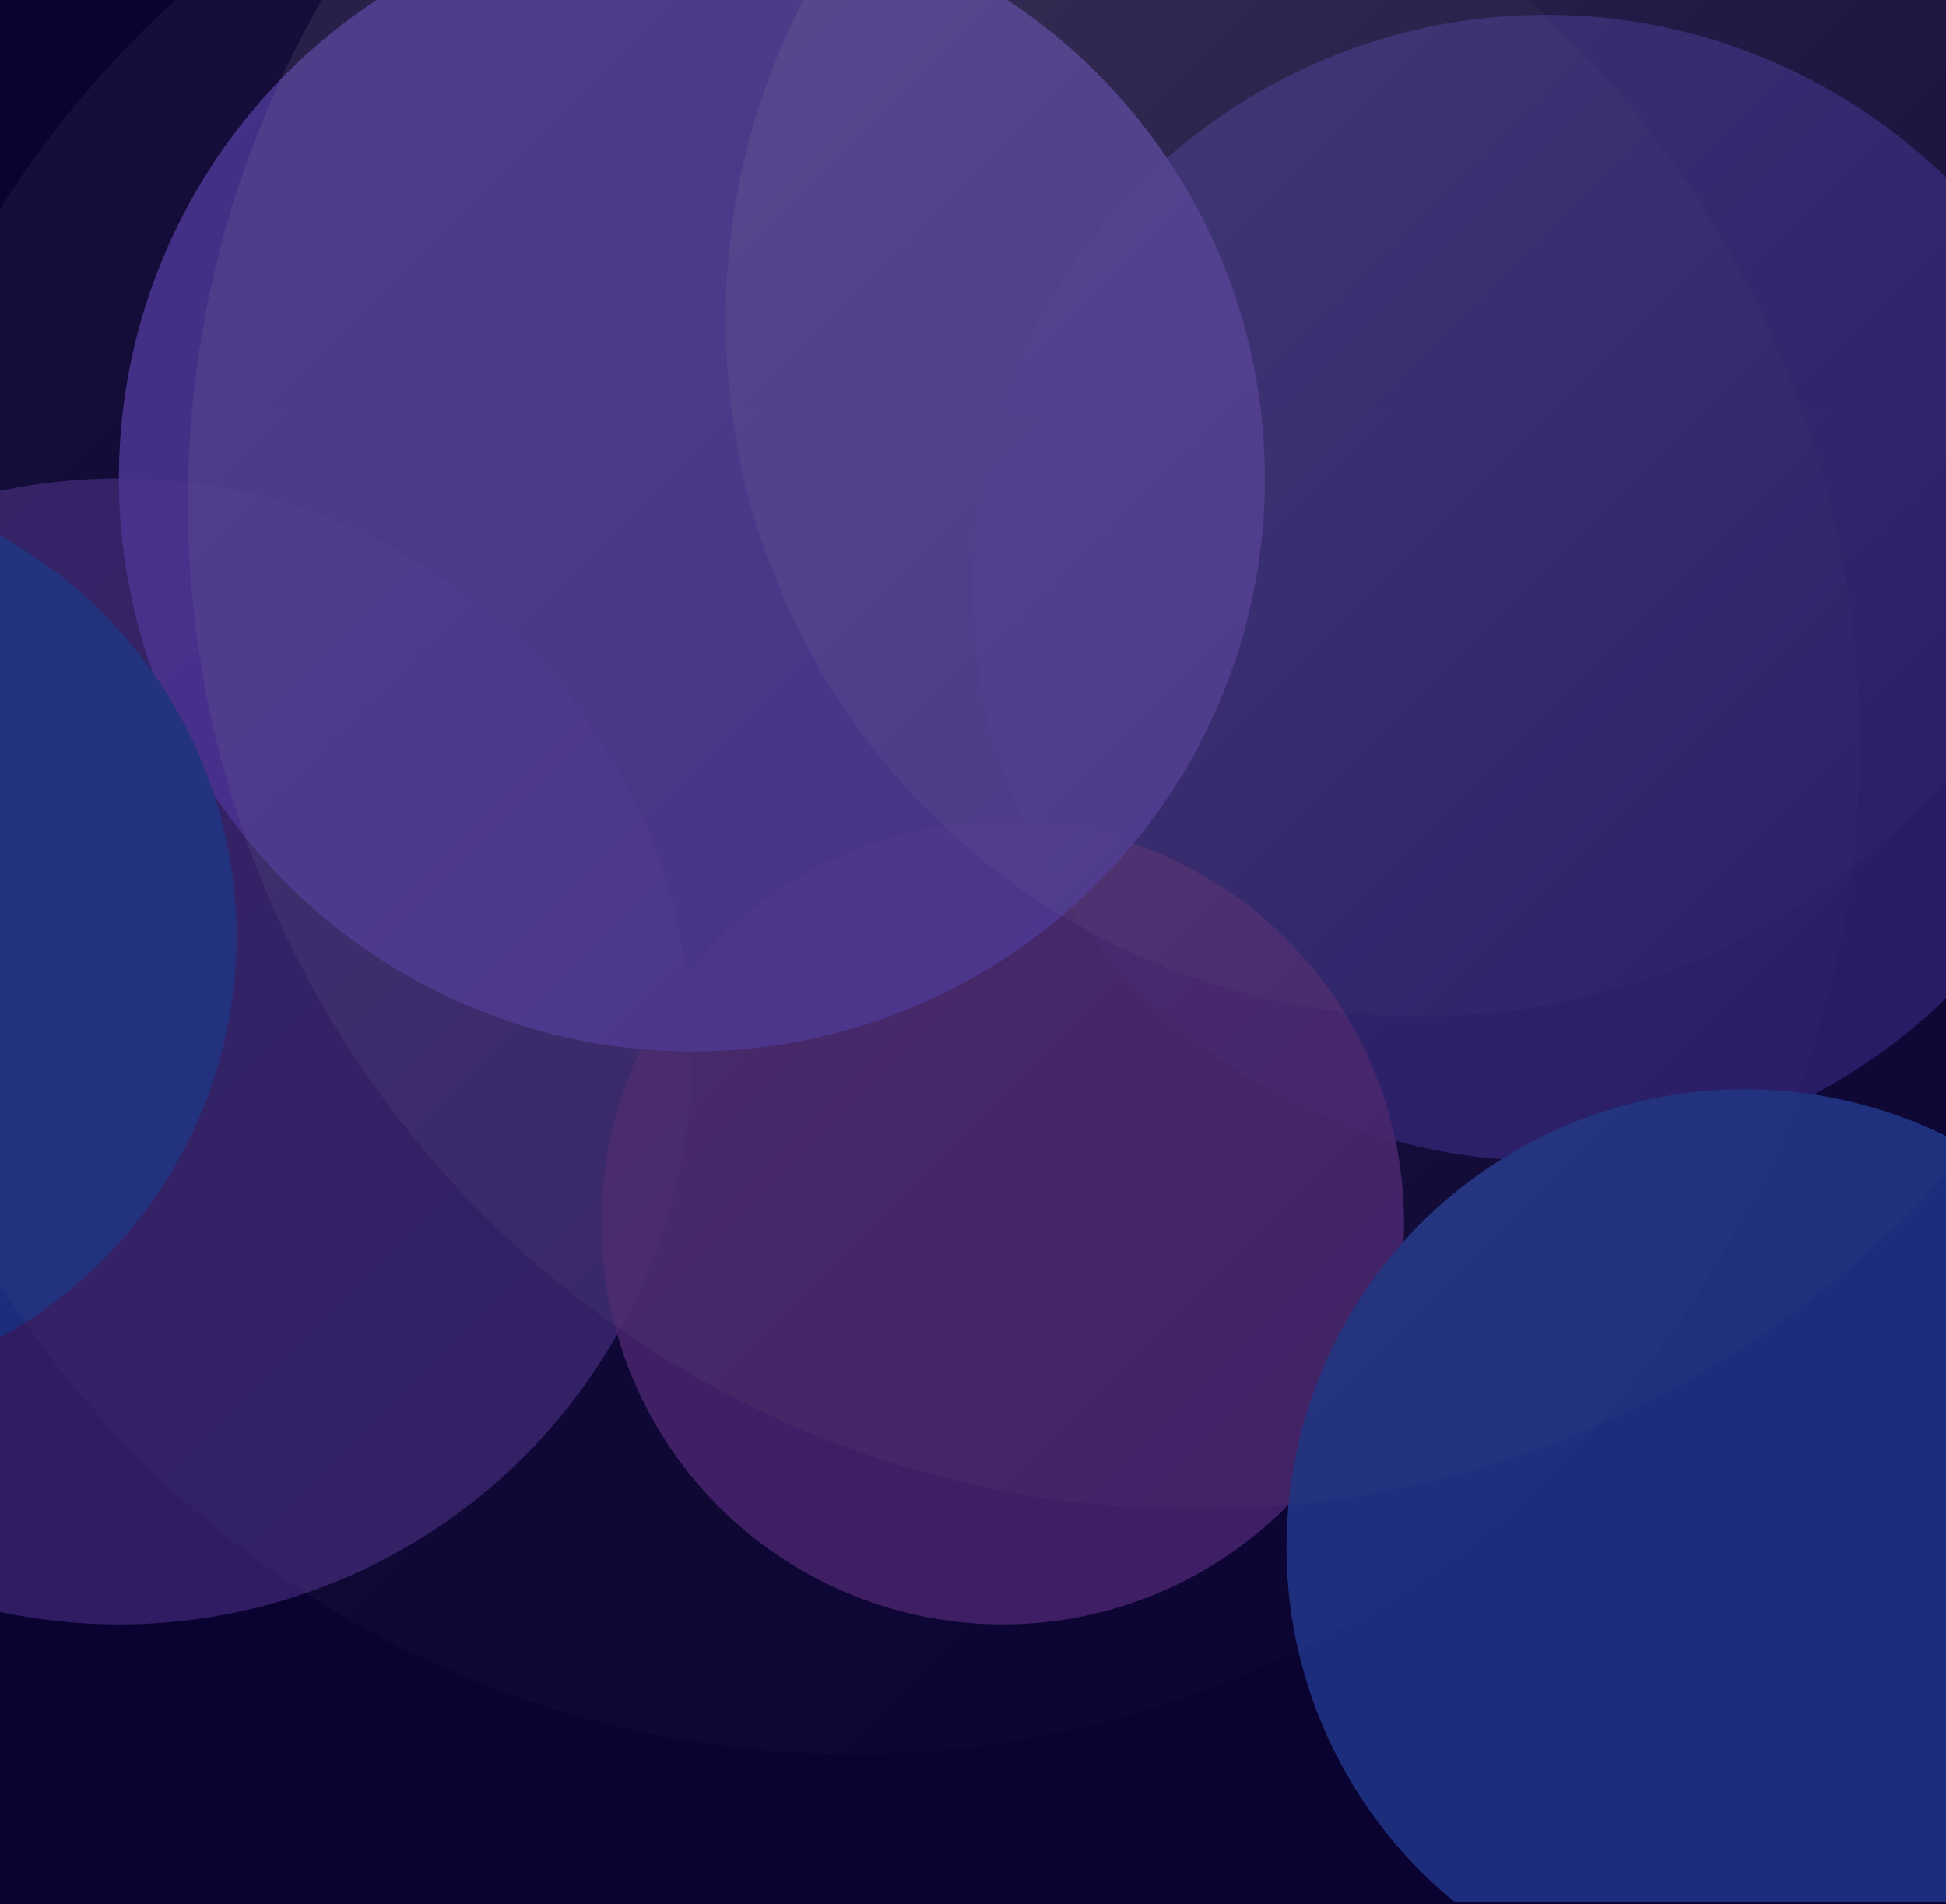 <svg width="1440" height="1409" viewBox="0 0 1440 1409" fill="none" xmlns="http://www.w3.org/2000/svg">
<rect width="1440" height="1409" fill="#0A0231"/>
<g opacity="0.5" clip-path="url(#clip0_1685_21522)">
<rect y="302" width="1440" height="900" fill="#0A0231"/>
<g opacity="0.9" filter="url(#filter0_f_1685_21522)">
<circle cx="1144" cy="435" r="424" fill="#4532A4"/>
</g>
<g opacity="0.9" filter="url(#filter1_f_1685_21522)">
<circle cx="88" cy="778" r="424" fill="#5C3BA0"/>
</g>
<g opacity="0.9" filter="url(#filter2_f_1685_21522)">
<circle cx="742" cy="905" r="297" fill="#7A3BA0"/>
</g>
<g opacity="0.9" filter="url(#filter3_f_1685_21522)">
<circle cx="512" cy="354" r="424" fill="#7E57EC"/>
</g>
<g filter="url(#filter4_f_1685_21522)">
<circle cx="1291" cy="1145" r="339" fill="#2D58C8"/>
</g>
<g filter="url(#filter5_f_1685_21522)">
<circle cx="-164" cy="693" r="339" fill="#2D58C8"/>
</g>
<circle opacity="0.2" cx="1052.5" cy="236.5" r="515.5" fill="url(#paint0_linear_1685_21522)"/>
<circle opacity="0.2" cx="884.5" cy="371.5" r="745.5" fill="url(#paint1_linear_1685_21522)"/>
<circle opacity="0.1" cx="630.5" cy="552.5" r="745.5" fill="url(#paint2_linear_1685_21522)"/>
</g>
<defs>
<filter id="filter0_f_1685_21522" x="420" y="-289" width="1448" height="1448" filterUnits="userSpaceOnUse" color-interpolation-filters="sRGB">
<feFlood flood-opacity="0" result="BackgroundImageFix"/>
<feBlend mode="normal" in="SourceGraphic" in2="BackgroundImageFix" result="shape"/>
<feGaussianBlur stdDeviation="150" result="effect1_foregroundBlur_1685_21522"/>
</filter>
<filter id="filter1_f_1685_21522" x="-636" y="54" width="1448" height="1448" filterUnits="userSpaceOnUse" color-interpolation-filters="sRGB">
<feFlood flood-opacity="0" result="BackgroundImageFix"/>
<feBlend mode="normal" in="SourceGraphic" in2="BackgroundImageFix" result="shape"/>
<feGaussianBlur stdDeviation="150" result="effect1_foregroundBlur_1685_21522"/>
</filter>
<filter id="filter2_f_1685_21522" x="145" y="308" width="1194" height="1194" filterUnits="userSpaceOnUse" color-interpolation-filters="sRGB">
<feFlood flood-opacity="0" result="BackgroundImageFix"/>
<feBlend mode="normal" in="SourceGraphic" in2="BackgroundImageFix" result="shape"/>
<feGaussianBlur stdDeviation="150" result="effect1_foregroundBlur_1685_21522"/>
</filter>
<filter id="filter3_f_1685_21522" x="-212" y="-370" width="1448" height="1448" filterUnits="userSpaceOnUse" color-interpolation-filters="sRGB">
<feFlood flood-opacity="0" result="BackgroundImageFix"/>
<feBlend mode="normal" in="SourceGraphic" in2="BackgroundImageFix" result="shape"/>
<feGaussianBlur stdDeviation="150" result="effect1_foregroundBlur_1685_21522"/>
</filter>
<filter id="filter4_f_1685_21522" x="652" y="506" width="1278" height="1278" filterUnits="userSpaceOnUse" color-interpolation-filters="sRGB">
<feFlood flood-opacity="0" result="BackgroundImageFix"/>
<feBlend mode="normal" in="SourceGraphic" in2="BackgroundImageFix" result="shape"/>
<feGaussianBlur stdDeviation="150" result="effect1_foregroundBlur_1685_21522"/>
</filter>
<filter id="filter5_f_1685_21522" x="-803" y="54" width="1278" height="1278" filterUnits="userSpaceOnUse" color-interpolation-filters="sRGB">
<feFlood flood-opacity="0" result="BackgroundImageFix"/>
<feBlend mode="normal" in="SourceGraphic" in2="BackgroundImageFix" result="shape"/>
<feGaussianBlur stdDeviation="150" result="effect1_foregroundBlur_1685_21522"/>
</filter>
<linearGradient id="paint0_linear_1685_21522" x1="537" y1="-279" x2="1568" y2="752" gradientUnits="userSpaceOnUse">
<stop stop-color="white"/>
<stop offset="1" stop-color="white" stop-opacity="0"/>
</linearGradient>
<linearGradient id="paint1_linear_1685_21522" x1="139" y1="-374" x2="1630" y2="1117" gradientUnits="userSpaceOnUse">
<stop stop-color="white"/>
<stop offset="1" stop-color="white" stop-opacity="0"/>
</linearGradient>
<linearGradient id="paint2_linear_1685_21522" x1="-115" y1="-193" x2="1376" y2="1298" gradientUnits="userSpaceOnUse">
<stop stop-color="white"/>
<stop offset="1" stop-color="white" stop-opacity="0"/>
</linearGradient>
<clipPath id="clip0_1685_21522">
<rect width="1440" height="1408" fill="white"/>
</clipPath>
</defs>
</svg>
